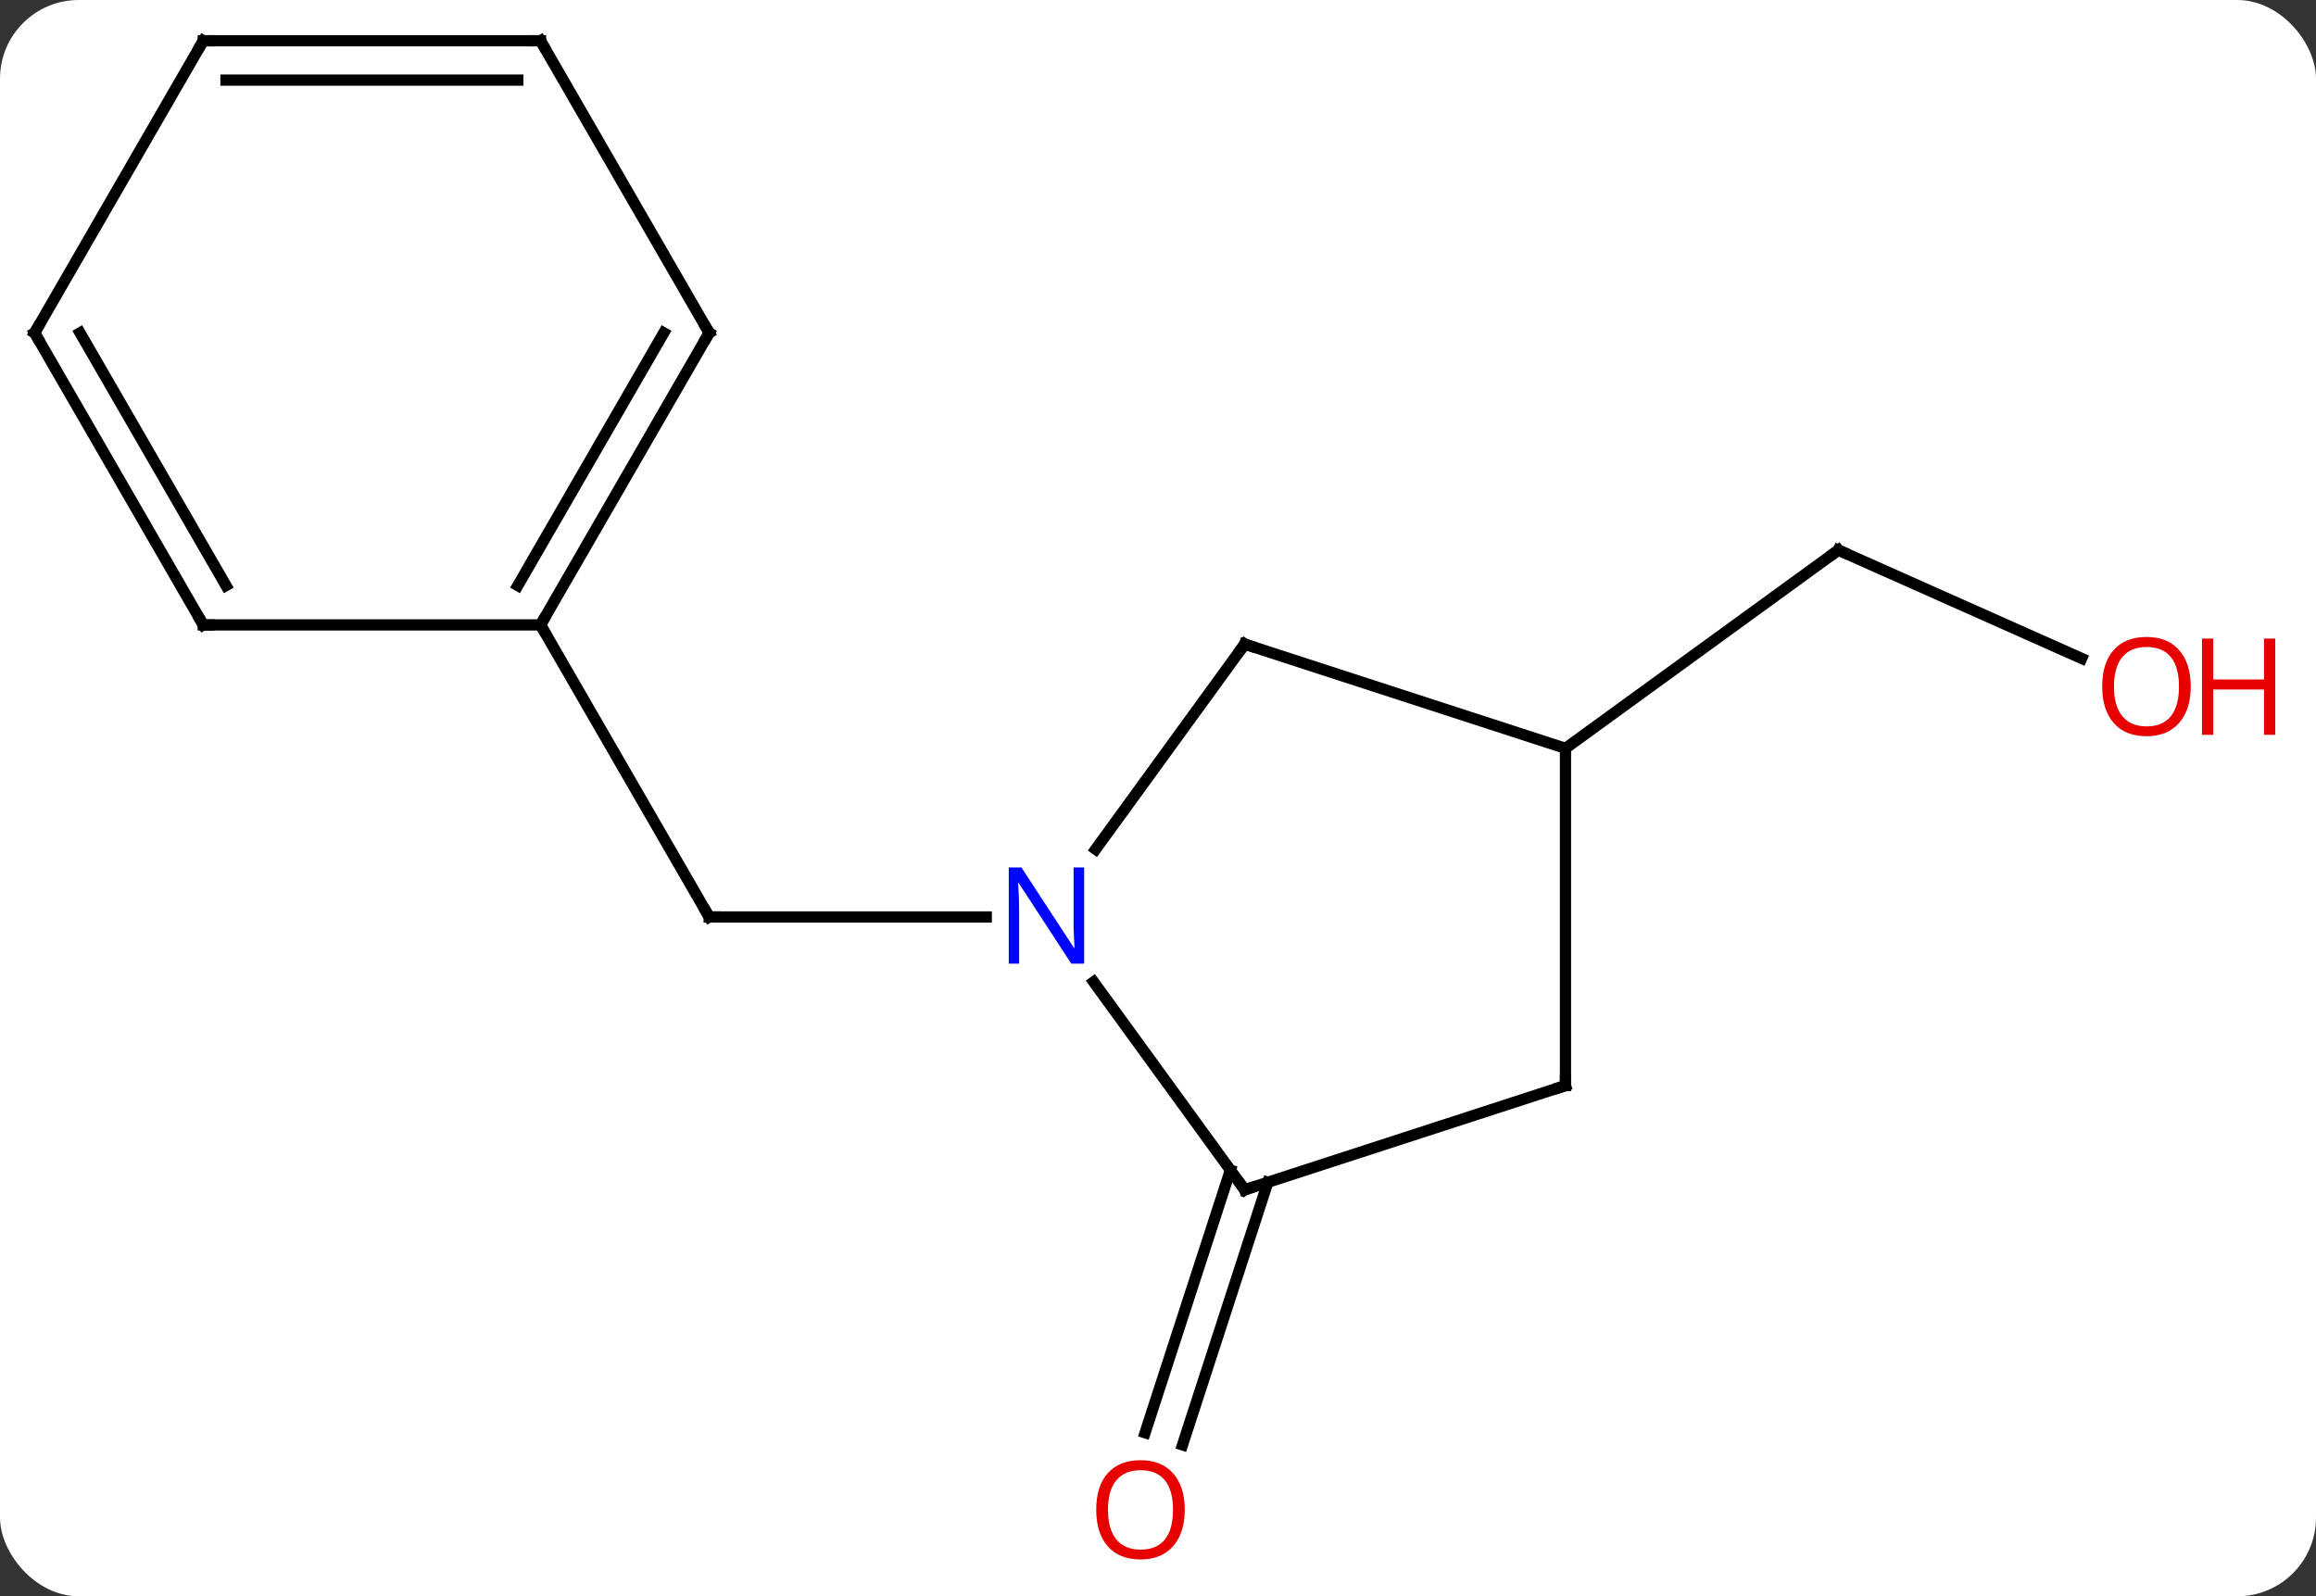 <svg width="206" viewBox="0 0 206 142" style="fill-opacity:1; color-rendering:auto; color-interpolation:auto; text-rendering:auto; stroke:black; stroke-linecap:square; stroke-miterlimit:10; shape-rendering:auto; stroke-opacity:1; fill:black; stroke-dasharray:none; font-weight:normal; stroke-width:1; font-family:'Open Sans'; font-style:normal; stroke-linejoin:miter; font-size:12; stroke-dashoffset:0; image-rendering:auto;" height="142" class="cas-substance-image" xmlns:xlink="http://www.w3.org/1999/xlink" xmlns="http://www.w3.org/2000/svg"><rect x="0" y="0" width="206" height="142" fill="#333333" stroke="none"/><svg class="cas-substance-single-component"><rect y="0" x="0" width="206" stroke="none" ry="7" rx="7" height="142" fill="white" class="cas-substance-group"/><svg y="0" x="0" width="206" viewBox="0 0 206 142" style="fill:black;" height="142" class="cas-substance-single-component-image"><svg><g><g transform="translate(97,69)" style="text-rendering:geometricPrecision; color-rendering:optimizeQuality; color-interpolation:linearRGB; stroke-linecap:butt; image-rendering:optimizeQuality;"><line y2="12.57" y1="12.57" x2="-9.273" x1="-33.921" style="fill:none;"/><line y2="-13.41" y1="12.57" x2="-48.921" x1="-33.921" style="fill:none;"/><line y2="36.172" y1="59.535" x2="15.77" x1="8.18" style="fill:none;"/><line y2="35.09" y1="58.454" x2="12.441" x1="4.851" style="fill:none;"/><line y2="-10.427" y1="-20.064" x2="88.156" x1="66.516" style="fill:none;"/><line y2="-2.43" y1="-20.064" x2="42.243" x1="66.516" style="fill:none;"/><line y2="36.84" y1="18.344" x2="13.713" x1="0.274" style="fill:none;"/><line y2="-11.7" y1="6.546" x2="13.713" x1="0.456" style="fill:none;"/><line y2="27.57" y1="36.84" x2="42.243" x1="13.713" style="fill:none;"/><line y2="-2.43" y1="-11.7" x2="42.243" x1="13.713" style="fill:none;"/><line y2="-2.43" y1="27.57" x2="42.243" x1="42.243" style="fill:none;"/><line y2="-39.39" y1="-13.41" x2="-33.921" x1="-48.921" style="fill:none;"/><line y2="-39.39" y1="-16.91" x2="-37.962" x1="-50.942" style="fill:none;"/><line y2="-13.41" y1="-13.41" x2="-78.921" x1="-48.921" style="fill:none;"/><line y2="-65.373" y1="-39.39" x2="-48.921" x1="-33.921" style="fill:none;"/><line y2="-39.39" y1="-13.41" x2="-93.921" x1="-78.921" style="fill:none;"/><line y2="-39.39" y1="-16.91" x2="-89.88" x1="-76.9" style="fill:none;"/><line y2="-65.373" y1="-65.373" x2="-78.921" x1="-48.921" style="fill:none;"/><line y2="-61.873" y1="-61.873" x2="-76.9" x1="-50.942" style="fill:none;"/><line y2="-65.373" y1="-39.39" x2="-78.921" x1="-93.921" style="fill:none;"/><path style="fill:none; stroke-miterlimit:5;" d="M-33.421 12.57 L-33.921 12.57 L-34.171 12.137"/></g><g transform="translate(97,69)" style="stroke-linecap:butt; fill:rgb(230,0,0); text-rendering:geometricPrecision; color-rendering:optimizeQuality; image-rendering:optimizeQuality; font-family:'Open Sans'; stroke:rgb(230,0,0); color-interpolation:linearRGB; stroke-miterlimit:5;"><path style="stroke:none;" d="M8.38 65.303 Q8.38 67.365 7.341 68.545 Q6.302 69.725 4.459 69.725 Q2.568 69.725 1.537 68.561 Q0.505 67.396 0.505 65.287 Q0.505 63.193 1.537 62.045 Q2.568 60.896 4.459 60.896 Q6.318 60.896 7.349 62.068 Q8.38 63.24 8.38 65.303 ZM1.552 65.303 Q1.552 67.037 2.295 67.943 Q3.037 68.85 4.459 68.85 Q5.88 68.85 6.607 67.951 Q7.334 67.053 7.334 65.303 Q7.334 63.568 6.607 62.678 Q5.88 61.787 4.459 61.787 Q3.037 61.787 2.295 62.685 Q1.552 63.584 1.552 65.303 Z"/><path style="fill:none; stroke:black;" d="M66.973 -19.861 L66.516 -20.064 L66.112 -19.77"/><path style="stroke:none;" d="M97.859 -7.93 Q97.859 -5.868 96.819 -4.688 Q95.78 -3.508 93.937 -3.508 Q92.046 -3.508 91.015 -4.673 Q89.984 -5.837 89.984 -7.946 Q89.984 -10.04 91.015 -11.188 Q92.046 -12.337 93.937 -12.337 Q95.796 -12.337 96.827 -11.165 Q97.859 -9.993 97.859 -7.93 ZM91.03 -7.93 Q91.03 -6.196 91.773 -5.29 Q92.515 -4.383 93.937 -4.383 Q95.359 -4.383 96.085 -5.282 Q96.812 -6.18 96.812 -7.93 Q96.812 -9.665 96.085 -10.555 Q95.359 -11.446 93.937 -11.446 Q92.515 -11.446 91.773 -10.547 Q91.03 -9.649 91.03 -7.93 Z"/><path style="stroke:none;" d="M105.374 -3.633 L104.374 -3.633 L104.374 -7.665 L99.859 -7.665 L99.859 -3.633 L98.859 -3.633 L98.859 -12.196 L99.859 -12.196 L99.859 -8.555 L104.374 -8.555 L104.374 -12.196 L105.374 -12.196 L105.374 -3.633 Z"/><path style="fill:rgb(0,5,255); stroke:none;" d="M-0.569 16.726 L-1.71 16.726 L-6.398 9.539 L-6.444 9.539 Q-6.351 10.804 -6.351 11.851 L-6.351 16.726 L-7.273 16.726 L-7.273 8.164 L-6.148 8.164 L-1.476 15.32 L-1.429 15.32 Q-1.429 15.164 -1.476 14.304 Q-1.523 13.445 -1.507 13.07 L-1.507 8.164 L-0.569 8.164 L-0.569 16.726 Z"/><path style="fill:none; stroke:black;" d="M13.419 36.435 L13.713 36.84 L14.188 36.685"/><path style="fill:none; stroke:black;" d="M13.419 -11.296 L13.713 -11.7 L14.188 -11.546"/><path style="fill:none; stroke:black;" d="M41.767 27.724 L42.243 27.57 L42.243 27.07"/><path style="fill:none; stroke:black;" d="M-48.671 -13.843 L-48.921 -13.41 L-48.671 -12.977"/><path style="fill:none; stroke:black;" d="M-34.171 -38.957 L-33.921 -39.39 L-34.171 -39.823"/><path style="fill:none; stroke:black;" d="M-78.421 -13.41 L-78.921 -13.41 L-79.171 -13.843"/><path style="fill:none; stroke:black;" d="M-48.671 -64.94 L-48.921 -65.373 L-49.421 -65.373"/><path style="fill:none; stroke:black;" d="M-93.671 -38.957 L-93.921 -39.39 L-93.671 -39.823"/><path style="fill:none; stroke:black;" d="M-78.421 -65.373 L-78.921 -65.373 L-79.171 -64.94"/></g></g></svg></svg></svg></svg>